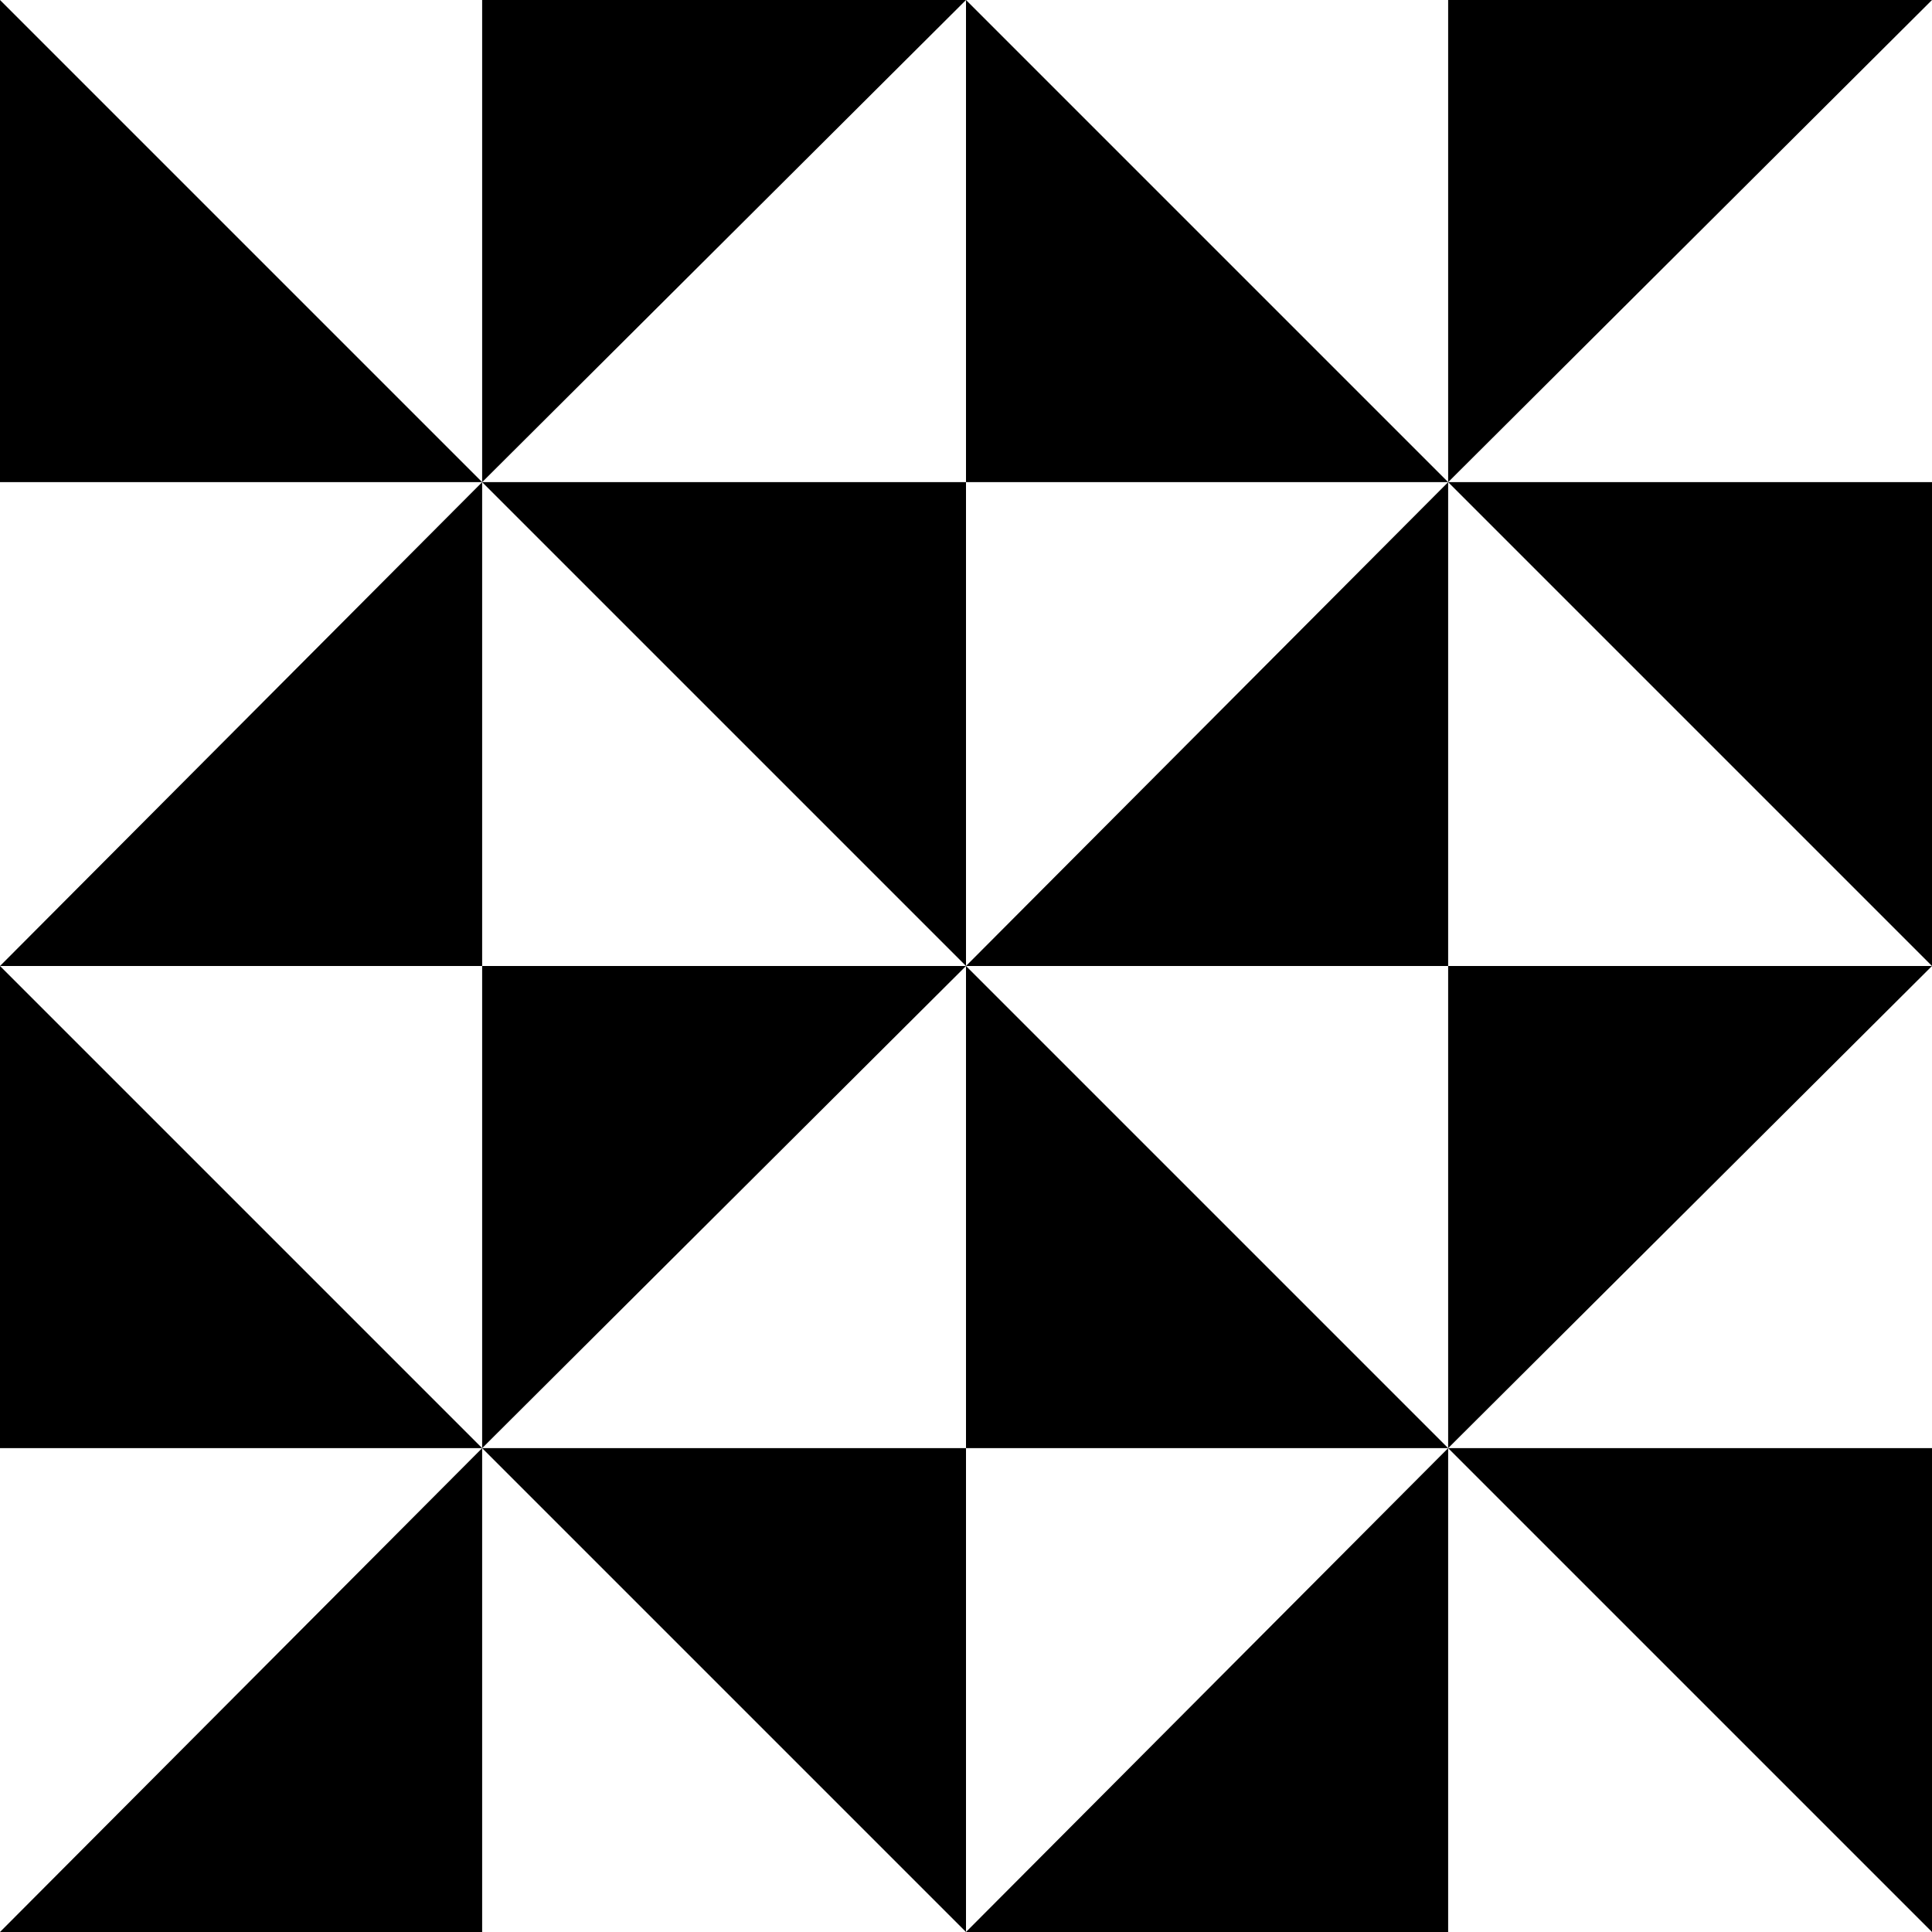 <?xml version="1.0" encoding="utf-8"?>
<!-- Generator: Adobe Illustrator 25.3.1, SVG Export Plug-In . SVG Version: 6.00 Build 0)  -->
<svg version="1.1" id="Ebene_1" xmlns="http://www.w3.org/2000/svg" xmlns:xlink="http://www.w3.org/1999/xlink" x="0px" y="0px"
	 viewBox="0 0 113.4 113.4" style="enable-background:new 0 0 113.4 113.4;" xml:space="preserve">
<g>
	<g>
		<polygon points="28.3,28.3 56.7,28.3 56.7,56.7 		"/>
		<polygon points="28.3,28.3 28.3,56.7 0,56.7 		"/>
		<polygon points="28.3,28.3 28.3,0 56.7,0 		"/>
		<polygon points="28.3,28.3 0,28.3 0,0 		"/>
	</g>
	<g>
		<polygon points="85,28.3 113.4,28.3 113.4,56.7 		"/>
		<polygon points="85,28.3 85,56.7 56.7,56.7 		"/>
		<polygon points="85,28.3 85,0 113.4,0 		"/>
		<polygon points="85,28.3 56.7,28.3 56.7,0 		"/>
	</g>
	<g>
		<polygon points="28.3,85 56.7,85 56.7,113.4 		"/>
		<polygon points="28.3,85 28.3,113.4 0,113.4 		"/>
		<polygon points="28.3,85 28.3,56.7 56.7,56.7 		"/>
		<polygon points="28.3,85 0,85 0,56.7 		"/>
	</g>
	<g>
		<polygon points="85,85 113.4,85 113.4,113.4 		"/>
		<polygon points="85,85 85,113.4 56.7,113.4 		"/>
		<polygon points="85,85 85,56.7 113.4,56.7 		"/>
		<polygon points="85,85 56.7,85 56.7,56.7 		"/>
	</g>
</g>
</svg>
